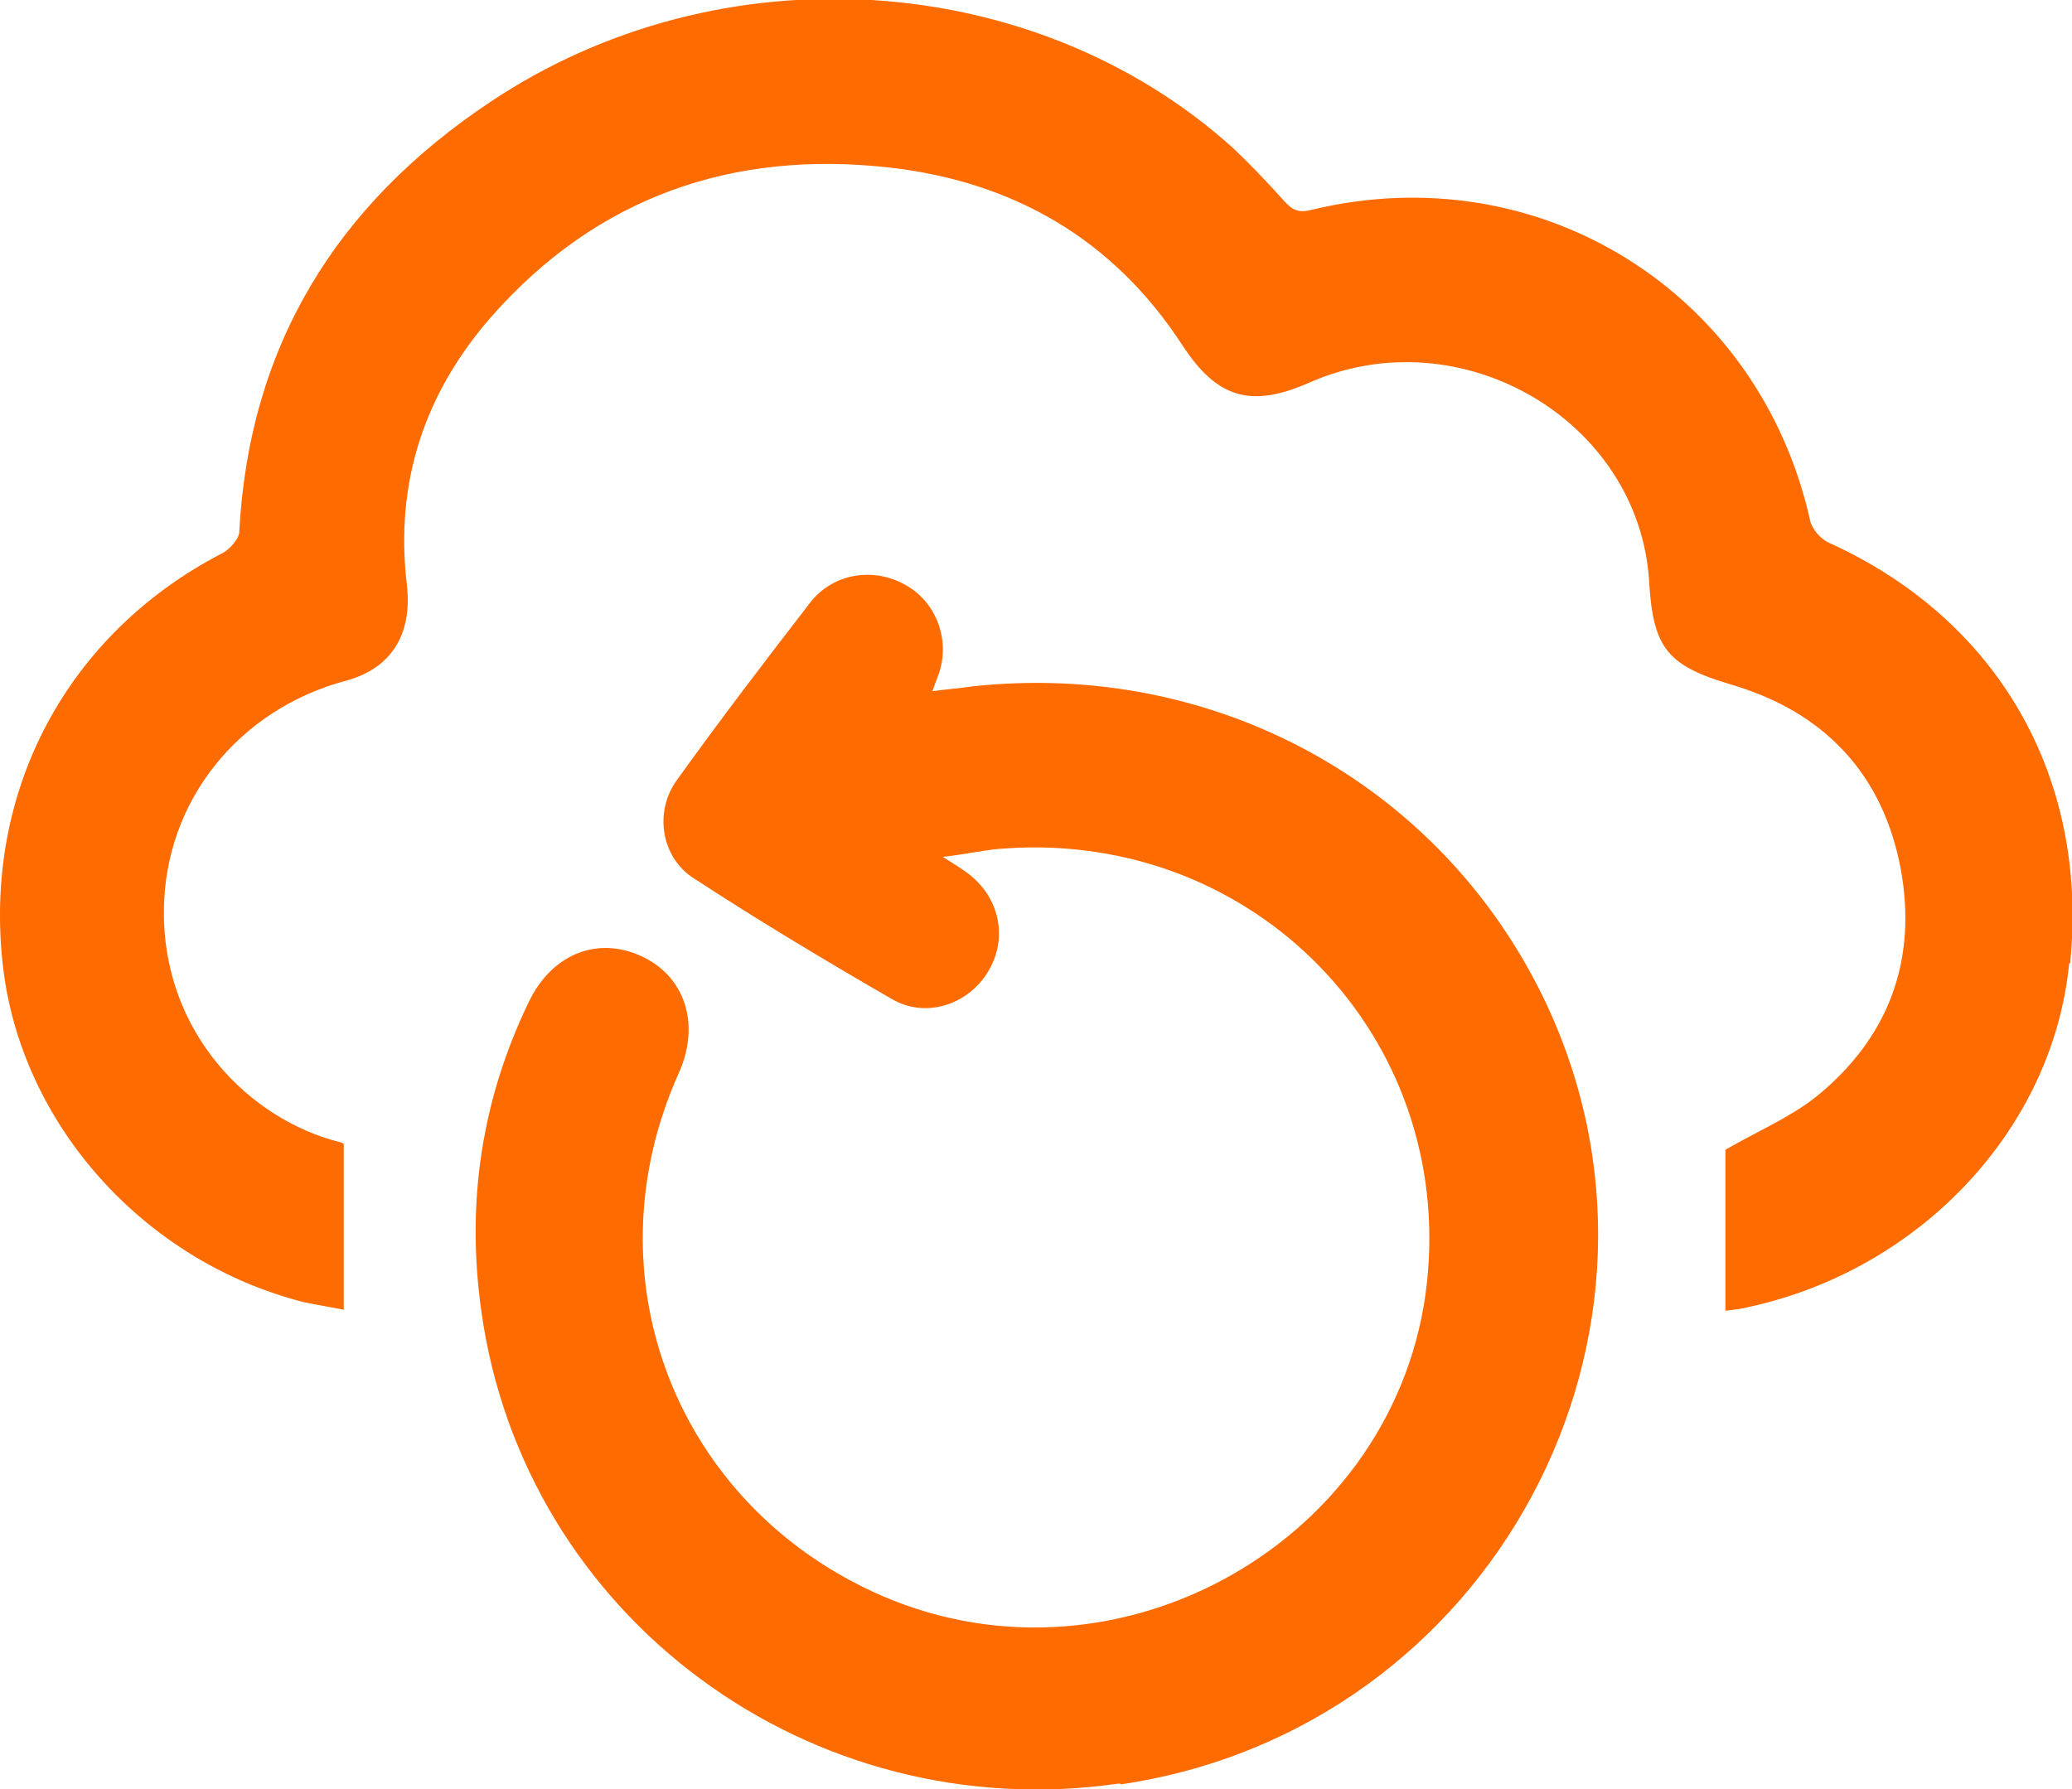 <svg width="22" height="19" viewBox="0 0 22 19" fill="none" xmlns="http://www.w3.org/2000/svg">
    <g clip-path="url(#clip0_152_5299)">
        <path
            d="M21.97 10.23C21.8 11.98 20.4 13.48 18.57 13.88C18.49 13.9 18.41 13.91 18.32 13.92V12.21C18.65 12.02 19 11.87 19.28 11.65C20.06 11.02 20.36 10.19 20.18 9.22C19.99 8.22 19.37 7.56 18.38 7.27C17.71 7.07 17.55 6.89 17.51 6.17C17.4 4.46 15.51 3.36 13.91 4.06C13.28 4.34 12.92 4.23 12.55 3.66C11.82 2.54 10.76 1.93 9.45 1.78C7.78 1.59 6.34 2.09 5.22 3.36C4.51 4.17 4.19 5.12 4.32 6.21C4.38 6.73 4.16 7.1 3.67 7.23C2.55 7.53 1.75 8.49 1.74 9.67C1.73 10.97 2.65 11.89 3.61 12.13C3.63 12.13 3.65 12.15 3.65 12.15V13.91C3.51 13.88 3.37 13.86 3.23 13.83C1.53 13.4 0.22 11.94 0.03 10.25C-0.18 8.39 0.72 6.72 2.37 5.87C2.44 5.83 2.53 5.73 2.54 5.66C2.64 3.68 3.57 2.17 5.21 1.08C7.65 -0.55 10.98 -0.33 13.09 1.57C13.28 1.75 13.46 1.94 13.64 2.14C13.73 2.24 13.8 2.26 13.92 2.23C16.34 1.64 18.68 3.1 19.22 5.53C19.24 5.62 19.33 5.72 19.41 5.76C21.21 6.57 22.18 8.25 21.98 10.23H21.97Z"
            fill="#FE6B01" />
        <path
            d="M11.89 18.94C8.6 19.42 5.56 17.17 5.11 13.92C4.95 12.78 5.11 11.69 5.61 10.65C5.85 10.14 6.33 9.94 6.8 10.15C7.27 10.36 7.44 10.87 7.21 11.39C6.23 13.56 7.18 16 9.37 16.95C11.9 18.04 14.85 16.34 15.15 13.63C15.44 11.01 13.33 8.83 10.68 9.01C10.48 9.02 10.28 9.07 10.01 9.1C10.14 9.18 10.2 9.22 10.27 9.27C10.61 9.52 10.71 9.96 10.49 10.32C10.28 10.67 9.83 10.82 9.47 10.61C8.76 10.2 8.06 9.78 7.37 9.33C7.02 9.11 6.94 8.62 7.19 8.28C7.65 7.64 8.13 7.01 8.61 6.39C8.85 6.09 9.27 6.02 9.61 6.21C9.94 6.39 10.09 6.79 9.97 7.15C9.95 7.2 9.93 7.26 9.9 7.34C10.05 7.32 10.19 7.31 10.32 7.29C12.88 7.01 15.27 8.31 16.38 10.58C18.11 14.13 15.85 18.37 11.9 18.95L11.89 18.94Z"
            fill="#FE6B01" />
    </g>
    <defs>
        <clipPath id="clip0_152_5299">
            <rect width="22" height="19" fill="white" />
        </clipPath>
    </defs>
</svg>
